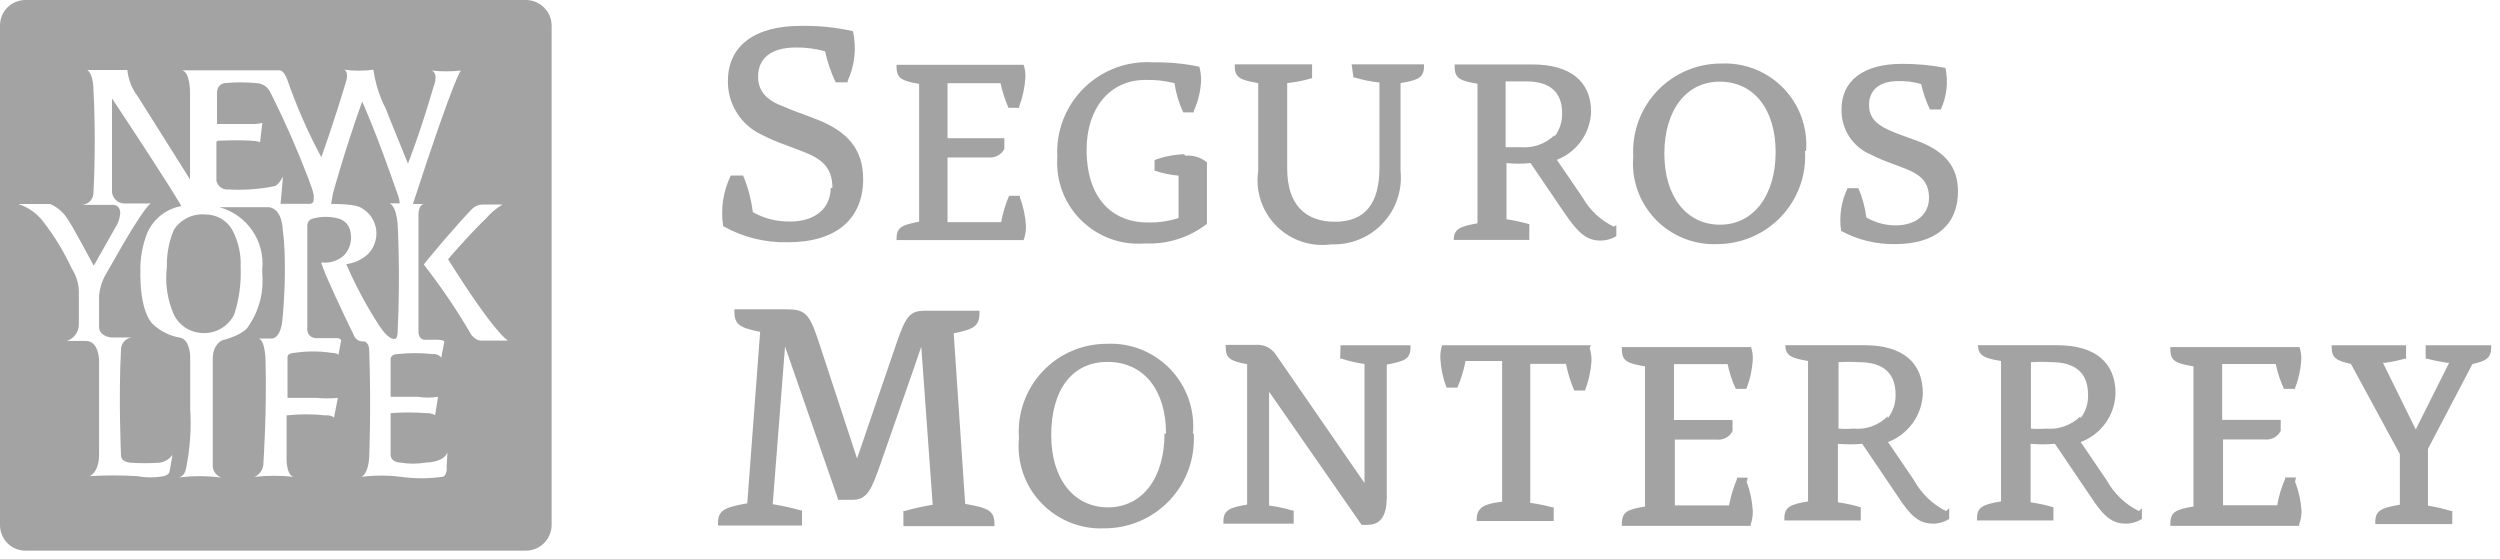 <svg width="228" height="51" viewBox="0 0 228 51" fill="none" xmlns="http://www.w3.org/2000/svg">
<path d="M72.047 20.2C70.858 20.224 69.688 19.931 68.655 19.346C68.518 18.199 68.221 17.076 67.772 16.01H66.649C65.946 17.44 65.706 19.053 65.956 20.625C67.763 21.644 69.811 22.149 71.882 22.092C76.237 22.092 78.719 19.983 78.719 16.331C78.719 13.636 77.332 11.928 74.209 10.782L73.435 10.489C72.609 10.197 72.128 10.008 71.326 9.664C69.83 9.102 69.136 8.224 69.136 6.998C69.136 5.289 70.363 4.332 72.581 4.332C73.482 4.322 74.383 4.435 75.251 4.681C75.459 5.657 75.784 6.606 76.214 7.507H77.308V7.375C77.96 5.955 78.129 4.365 77.79 2.841C76.223 2.491 74.614 2.331 73.01 2.359C68.815 2.359 66.385 4.199 66.385 7.375C66.371 8.404 66.649 9.409 67.197 10.282C67.739 11.155 68.527 11.848 69.457 12.282C70.184 12.655 70.929 12.976 71.698 13.245L73.246 13.83C74.902 14.472 75.917 15.245 75.917 17.138H75.756C75.756 19.03 74.312 20.205 72.043 20.205L72.047 20.2Z" fill="#a3a3a3"/>
<path d="M93.573 20.653C93.521 19.742 93.332 18.841 93.011 17.987V17.855H92.025C91.7 18.629 91.459 19.431 91.303 20.257H86.415V14.358H90.152C90.44 14.387 90.732 14.33 90.992 14.193C91.251 14.056 91.459 13.844 91.596 13.589V12.603H86.415V7.587H91.247C91.416 8.356 91.657 9.107 91.969 9.829H92.955V9.697C93.276 8.842 93.464 7.941 93.516 7.031C93.53 6.648 93.478 6.271 93.356 5.912H81.767V6.101C81.767 7.167 82.277 7.38 83.824 7.649V20.214C82.277 20.507 81.767 20.719 81.767 21.762V21.894H93.356C93.497 21.502 93.573 21.087 93.568 20.667L93.573 20.653Z" fill="#a3a3a3"/>
<path d="M108.125 14.198L107.965 14.066C107.049 14.099 106.148 14.278 105.294 14.599V15.562C106.002 15.802 106.738 15.953 107.483 16.015V19.884C106.544 20.186 105.558 20.323 104.572 20.285C101.901 20.285 99.099 18.549 99.099 13.641C99.099 9.824 101.26 7.29 104.44 7.29C105.341 7.267 106.238 7.366 107.111 7.583C107.248 8.508 107.516 9.404 107.913 10.249H108.875V10.117C109.277 9.234 109.503 8.281 109.541 7.314C109.541 6.898 109.484 6.488 109.38 6.087C108.002 5.794 106.596 5.662 105.19 5.686C104.029 5.606 102.864 5.771 101.769 6.177C100.675 6.582 99.684 7.215 98.853 8.031C98.023 8.847 97.381 9.833 96.961 10.919C96.541 12.004 96.362 13.169 96.428 14.33C96.353 15.392 96.513 16.463 96.89 17.459C97.268 18.454 97.858 19.36 98.622 20.106C99.382 20.851 100.297 21.427 101.302 21.79C102.307 22.153 103.378 22.29 104.44 22.201C106.474 22.295 108.47 21.658 110.074 20.412V14.811C109.805 14.585 109.494 14.415 109.159 14.311C108.824 14.207 108.474 14.17 108.12 14.198H108.125Z" fill="#a3a3a3"/>
<path d="M123.427 7.073H123.559C124.29 7.295 125.041 7.446 125.805 7.526V15.316C125.805 18.572 124.47 20.224 121.771 20.224C119.072 20.224 117.392 18.704 117.392 15.368V7.578C118.161 7.498 118.921 7.347 119.662 7.125V5.87H112.612V6.059C112.612 7.101 113.174 7.314 114.75 7.578V15.581C114.613 16.491 114.693 17.421 114.986 18.294C115.273 19.167 115.764 19.964 116.415 20.615C117.066 21.266 117.864 21.757 118.737 22.045C119.61 22.333 120.544 22.413 121.455 22.281C122.323 22.314 123.191 22.158 123.993 21.823C124.795 21.493 125.522 20.993 126.117 20.356C126.711 19.723 127.164 18.968 127.442 18.143C127.721 17.317 127.82 16.444 127.73 15.581V7.578C129.306 7.309 129.868 7.097 129.868 6.059V5.87H123.271L123.432 7.068L123.427 7.073Z" fill="#a3a3a3"/>
<path d="M147.194 20.681C145.99 20.106 144.995 19.176 144.334 18.015L141.984 14.575C142.876 14.231 143.65 13.632 144.202 12.858C144.759 12.079 145.07 11.155 145.108 10.201C145.108 7.427 143.211 5.879 139.767 5.879H132.665V6.092C132.665 7.158 133.17 7.37 134.746 7.639V20.365C133.142 20.658 132.585 20.87 132.585 21.884H139.474V20.445C138.79 20.252 138.096 20.101 137.393 19.992V14.868C138.12 14.948 138.856 14.948 139.583 14.868L142.683 19.431C143.99 21.351 144.764 21.941 145.967 21.941C146.476 21.941 146.972 21.804 147.411 21.54V20.577H147.279L147.198 20.686L147.194 20.681ZM140.342 13.212C139.809 13.401 139.238 13.471 138.677 13.424H137.313V7.422H139.182C141.371 7.422 142.466 8.408 142.466 10.329C142.484 11.098 142.239 11.853 141.772 12.462V12.329C141.362 12.721 140.875 13.023 140.342 13.212Z" fill="#a3a3a3"/>
<path d="M164.604 13.74L164.713 13.792C164.798 12.74 164.656 11.688 164.302 10.697C163.948 9.706 163.382 8.8 162.651 8.045C161.92 7.29 161.032 6.696 160.051 6.309C159.07 5.922 158.022 5.742 156.965 5.794C155.875 5.794 154.795 6.011 153.789 6.445C152.784 6.875 151.883 7.507 151.133 8.3C150.383 9.093 149.802 10.027 149.43 11.051C149.052 12.075 148.892 13.165 148.953 14.255C148.863 15.297 148.991 16.345 149.34 17.336C149.684 18.322 150.241 19.228 150.963 19.983C151.685 20.738 152.563 21.337 153.535 21.729C154.507 22.12 155.55 22.304 156.597 22.262C157.692 22.262 158.777 22.04 159.787 21.606C160.792 21.172 161.702 20.535 162.453 19.738C163.203 18.94 163.783 17.996 164.156 16.968C164.529 15.939 164.685 14.84 164.614 13.75L164.604 13.74ZM156.861 20.492C153.79 20.492 151.789 17.902 151.789 14.009C151.789 10.117 153.738 7.446 156.838 7.446C159.938 7.446 161.938 9.956 161.938 13.877C161.938 17.798 159.933 20.492 156.866 20.492H156.861Z" fill="#a3a3a3"/>
<path d="M174.783 12.811L174.595 12.759L173.953 12.518C173.288 12.277 172.887 12.145 172.245 11.853C170.99 11.291 170.457 10.598 170.457 9.583C170.457 8.168 171.443 7.394 173.127 7.394C173.83 7.38 174.533 7.469 175.208 7.663C175.387 8.465 175.656 9.244 176.01 9.984H177.001C177.544 8.8 177.695 7.469 177.426 6.195C176.124 5.941 174.802 5.818 173.472 5.823C169.947 5.823 167.946 7.342 167.946 9.984C167.928 10.857 168.168 11.716 168.645 12.452C169.121 13.184 169.805 13.759 170.612 14.094C171.216 14.401 171.844 14.665 172.481 14.896L173.764 15.378C175.1 15.911 175.925 16.552 175.925 18.044C175.925 19.535 174.751 20.554 172.882 20.554C171.943 20.554 171.023 20.304 170.211 19.832C170.093 18.912 169.848 18.015 169.489 17.166H168.498C167.913 18.374 167.71 19.733 167.913 21.063C169.428 21.88 171.131 22.295 172.854 22.262C176.487 22.262 178.568 20.526 178.568 17.459C178.568 15.217 177.393 13.778 174.774 12.815L174.783 12.811Z" fill="#a3a3a3"/>
<path d="M88.02 45.949V45.897L86.977 30.397C88.846 30.024 89.327 29.731 89.327 28.528V28.339H84.387C83 28.339 82.622 28.764 81.716 31.435L78.163 41.816L74.667 31.171C73.784 28.505 73.412 28.207 71.623 28.207H66.975V28.396C66.975 29.595 67.457 29.892 69.325 30.265L68.15 45.902C66.041 46.275 65.48 46.543 65.48 47.742V47.931H73.143V46.543H73.01C72.175 46.307 71.331 46.119 70.472 45.982L71.595 31.6L76.403 45.449V45.581H77.767C79.13 45.581 79.503 44.566 80.305 42.297C81.692 38.295 82.976 34.691 84.019 31.623L85.062 46.034C84.207 46.175 83.358 46.359 82.523 46.595H82.391V47.983H90.695V47.794C90.695 46.595 90.162 46.326 88.025 45.954L88.02 45.949Z" fill="#a3a3a3"/>
<path d="M108.795 39.546C108.889 38.475 108.757 37.399 108.403 36.384C108.049 35.37 107.478 34.445 106.733 33.666C105.987 32.893 105.086 32.284 104.09 31.883C103.09 31.482 102.019 31.303 100.943 31.355C99.839 31.355 98.749 31.576 97.734 32.015C96.72 32.454 95.809 33.096 95.059 33.903C94.309 34.709 93.728 35.663 93.365 36.7C92.997 37.739 92.851 38.843 92.931 39.942C92.822 41.008 92.945 42.089 93.29 43.108C93.634 44.127 94.195 45.057 94.932 45.836C95.668 46.619 96.564 47.232 97.56 47.638C98.555 48.044 99.626 48.233 100.698 48.185C101.811 48.19 102.92 47.968 103.944 47.529C104.973 47.091 105.893 46.444 106.662 45.637C107.426 44.826 108.021 43.868 108.398 42.82C108.776 41.773 108.936 40.655 108.87 39.546H108.79H108.795ZM106.204 39.546C106.204 43.604 104.175 46.27 101.052 46.27C97.928 46.27 95.871 43.679 95.871 39.678C95.871 35.677 97.687 33.006 101 33.006C104.312 33.006 106.341 35.568 106.341 39.541H106.209L106.204 39.546Z" fill="#a3a3a3"/>
<path d="M122.229 32.713H122.361C123.041 32.935 123.739 33.096 124.442 33.195V44.052L116.43 32.444C116.232 32.105 115.94 31.836 115.59 31.657C115.241 31.482 114.845 31.411 114.458 31.454H111.787V31.666C111.787 32.68 112.188 32.921 113.736 33.214V46.02C112.132 46.284 111.575 46.525 111.575 47.567V47.756H117.983V46.557H117.851C117.162 46.35 116.454 46.199 115.741 46.105V35.724L124.178 47.865H124.74C126.476 47.865 126.476 46.024 126.476 45.038V33.247C128.08 32.954 128.637 32.742 128.637 31.699V31.487H122.253L122.225 32.713H122.229Z" fill="#a3a3a3"/>
<path d="M145.085 31.487H131.519C131.397 31.874 131.34 32.279 131.359 32.685C131.406 33.596 131.6 34.497 131.921 35.351H132.911C133.251 34.573 133.501 33.756 133.657 32.921H136.993V45.755C135.417 45.944 134.723 46.237 134.671 47.303V47.515H141.697V46.26H141.537C140.886 46.086 140.23 45.954 139.56 45.859V33.185H142.816C142.985 34.016 143.236 34.832 143.566 35.615H144.552C144.882 34.761 145.08 33.86 145.142 32.949C145.161 32.544 145.104 32.138 144.981 31.751L145.09 31.482L145.085 31.487Z" fill="#a3a3a3"/>
<path d="M157.555 33.195C157.716 33.978 157.966 34.738 158.301 35.464H159.263C159.603 34.61 159.801 33.709 159.853 32.798C159.872 32.411 159.815 32.02 159.693 31.652H147.915V31.864C147.915 32.931 148.42 33.143 150.025 33.412V46.194C148.42 46.463 147.915 46.675 147.915 47.77V47.959H159.665V47.827C159.801 47.431 159.863 47.015 159.853 46.6C159.806 45.685 159.617 44.788 159.292 43.934L159.4 43.561H158.409V43.693C158.084 44.467 157.843 45.269 157.687 46.095H152.747V40.093H156.541C156.833 40.126 157.135 40.07 157.395 39.933C157.659 39.796 157.871 39.579 158.008 39.319V38.305H152.667V33.209H157.555V33.195Z" fill="#a3a3a3"/>
<path d="M174.567 43.811L172.189 40.315C173.095 39.971 173.878 39.367 174.444 38.579C175.01 37.791 175.331 36.856 175.364 35.884C175.364 33.058 173.519 31.482 170.023 31.482H162.818C162.855 32.449 163.374 32.666 164.894 32.921V45.727C163.29 45.996 162.733 46.232 162.733 47.275V47.464H169.702V46.265C169.023 46.057 168.324 45.906 167.616 45.812V40.475C168.353 40.541 169.093 40.541 169.834 40.475L172.958 45.09C174.293 47.171 175.067 47.756 176.322 47.756C176.832 47.756 177.337 47.605 177.766 47.331V46.345L177.473 46.614C176.247 45.991 175.232 45.015 174.562 43.811H174.567ZM170.726 38.881C170.183 39.074 169.608 39.145 169.037 39.088C168.584 39.126 168.126 39.126 167.673 39.088V33.03C168.296 32.992 168.919 32.992 169.542 33.03C171.759 33.03 172.878 34.044 172.878 35.993C172.896 36.776 172.642 37.541 172.156 38.154V37.965C171.75 38.371 171.259 38.682 170.721 38.876L170.726 38.881Z" fill="#a3a3a3"/>
<path d="M162.818 31.487H162.827C162.827 31.449 162.818 31.421 162.818 31.378V31.487Z" fill="#a3a3a3"/>
<path d="M180.389 31.487H180.399C180.399 31.449 180.389 31.421 180.389 31.378V31.487Z" fill="#a3a3a3"/>
<path d="M192.138 43.811L189.76 40.315C190.671 39.975 191.459 39.371 192.025 38.583C192.591 37.795 192.907 36.856 192.936 35.884C192.936 33.058 191.091 31.482 187.594 31.482H180.389C180.427 32.449 180.946 32.666 182.494 32.921V45.727C180.866 45.996 180.304 46.232 180.304 47.275V47.464H187.273V46.265C186.594 46.057 185.896 45.906 185.193 45.812V40.475C185.929 40.541 186.669 40.541 187.41 40.475L190.534 45.09C191.869 47.171 192.643 47.756 193.898 47.756C194.408 47.756 194.913 47.605 195.342 47.331V46.345L195.073 46.614C193.832 46.001 192.808 45.024 192.133 43.811H192.138ZM188.283 38.876C187.741 39.069 187.16 39.14 186.585 39.088C186.132 39.126 185.674 39.126 185.221 39.088V33.03C185.844 32.992 186.467 32.992 187.089 33.03C189.307 33.03 190.43 34.044 190.43 35.993C190.463 36.771 190.218 37.541 189.737 38.154V37.965C189.321 38.371 188.831 38.678 188.283 38.871V38.876Z" fill="#a3a3a3"/>
<path d="M209.388 43.547H208.402V43.679C208.062 44.448 207.822 45.255 207.68 46.081H202.74V40.079H206.534C206.826 40.112 207.128 40.056 207.388 39.919C207.647 39.782 207.864 39.565 208.001 39.305V38.291H202.66V33.195H207.548C207.709 33.978 207.959 34.738 208.298 35.464H209.285C209.624 34.61 209.822 33.709 209.874 32.798C209.893 32.411 209.837 32.02 209.714 31.652H197.937V31.864C197.937 32.931 198.441 33.143 200.046 33.412V46.194C198.441 46.463 197.937 46.675 197.937 47.77V47.959H209.686V47.827C209.832 47.435 209.903 47.02 209.898 46.6C209.841 45.685 209.643 44.783 209.308 43.934L209.388 43.561V43.547Z" fill="#a3a3a3"/>
<path d="M221.222 31.487V32.714H221.354C221.953 32.874 222.557 32.997 223.17 33.086H223.359L220.316 39.168L217.324 33.086H217.485C218.098 33.011 218.707 32.888 219.301 32.714H219.433V31.487H212.648V31.699C212.648 32.685 213.153 32.898 214.408 33.195L218.867 41.414V46.029C217.131 46.322 216.626 46.591 216.626 47.605V47.794H223.647V46.595H223.515C222.831 46.388 222.137 46.227 221.429 46.114V40.938L225.487 33.2C226.69 32.931 227.195 32.666 227.195 31.704V31.491H221.212L221.222 31.487Z" fill="#a3a3a3"/>
<path d="M36.022 30.897C36.262 30.897 36.262 30.312 36.262 30.312C36.531 24.975 36.262 20.384 36.262 20.384C36.102 18.648 35.517 18.544 35.517 18.544H36.451C36.437 18.261 36.371 17.978 36.262 17.718C34.233 11.848 33.03 9.258 33.03 9.258C31.374 13.901 30.359 17.661 30.359 17.661L30.199 18.596C32.417 18.596 32.87 18.916 32.87 18.916C33.257 19.115 33.592 19.403 33.842 19.756C34.092 20.11 34.252 20.526 34.309 20.955C34.365 21.384 34.309 21.823 34.158 22.234C34.007 22.64 33.757 23.003 33.426 23.291C32.898 23.72 32.261 23.998 31.581 24.093C32.431 26.051 33.436 27.934 34.601 29.722C35.536 31.137 36.017 30.897 36.017 30.897H36.022Z" fill="#a3a3a3"/>
<path d="M17.101 19.86C16.596 20.106 16.171 20.478 15.864 20.945C15.407 22.017 15.19 23.173 15.223 24.333C15.034 25.824 15.256 27.334 15.864 28.707C16.091 29.175 16.44 29.571 16.869 29.863C17.299 30.156 17.799 30.326 18.318 30.364C18.936 30.425 19.559 30.298 20.102 29.996C20.644 29.694 21.083 29.236 21.361 28.684C21.814 27.282 22.012 25.806 21.947 24.333C21.998 23.154 21.729 21.984 21.173 20.945C20.923 20.516 20.564 20.162 20.13 19.922C19.701 19.676 19.21 19.553 18.714 19.558C18.157 19.511 17.596 19.615 17.096 19.86H17.101Z" fill="#a3a3a3"/>
<path d="M24.701 8.54C24.602 8.257 24.418 8.017 24.173 7.842C23.927 7.672 23.639 7.578 23.337 7.578C22.403 7.488 21.464 7.488 20.535 7.578C20.535 7.578 19.733 7.578 19.789 8.644V11.31H23.262C23.488 11.301 23.71 11.268 23.927 11.202L23.715 12.99C23.715 12.99 23.715 12.697 19.898 12.83C19.86 12.83 19.827 12.848 19.799 12.872C19.77 12.896 19.751 12.929 19.737 12.962V16.482C19.789 16.727 19.931 16.944 20.129 17.09C20.332 17.237 20.582 17.308 20.832 17.279C22.229 17.359 23.625 17.26 24.998 16.987C24.998 16.987 25.348 16.987 25.8 16.104C25.8 16.104 25.8 16.373 25.588 18.586H28.259C28.259 18.586 28.608 18.586 28.608 18.213C28.608 17.841 28.74 17.893 28.127 16.293C27.122 13.651 25.98 11.056 24.71 8.526L24.701 8.54Z" fill="#a3a3a3"/>
<path d="M47.959 0H2.322C2.015 0 1.708 0.061 1.425 0.179C1.142 0.297 0.883 0.472 0.67 0.689C0.453 0.906 0.283 1.165 0.17 1.453C0.057 1.736 -0.004 2.043 0 2.35V47.869C0 48.176 0.052 48.483 0.17 48.766C0.283 49.049 0.458 49.309 0.67 49.53C0.887 49.747 1.142 49.922 1.425 50.04C1.708 50.158 2.015 50.219 2.322 50.219H47.959C48.582 50.219 49.181 49.974 49.62 49.53C50.059 49.091 50.309 48.492 50.309 47.869V2.35C50.309 1.727 50.064 1.128 49.62 0.689C49.181 0.25 48.582 0 47.959 0ZM40.749 42.688C40.749 42.688 40.749 43.49 40.296 43.49C39.065 43.66 37.814 43.66 36.583 43.49C35.38 43.335 34.158 43.335 32.95 43.49C32.95 43.49 33.563 43.33 33.672 41.702C33.672 41.702 33.86 37.087 33.672 31.935C33.672 31.935 33.672 31.189 33.162 31.133C33.006 31.152 32.85 31.123 32.709 31.057C32.567 30.991 32.449 30.887 32.36 30.76C32.36 30.76 30.784 27.556 29.689 25.022L29.368 24.168C29.368 24.168 29.128 23.847 29.609 23.956C30.232 23.956 30.836 23.739 31.317 23.343C31.591 23.073 31.794 22.748 31.907 22.385C32.025 22.021 32.048 21.639 31.982 21.262C31.954 20.95 31.831 20.658 31.633 20.417C31.43 20.176 31.161 20.006 30.864 19.926C30.109 19.728 29.321 19.728 28.566 19.926C28.41 19.955 28.269 20.035 28.17 20.157C28.071 20.28 28.023 20.436 28.028 20.592V29.878C28.028 29.878 27.868 30.92 29.071 30.84H30.727C30.727 30.84 31.26 30.84 31.076 31.213L30.864 32.388C30.864 32.388 30.864 32.199 30.199 32.175C29.099 32.01 27.986 32.01 26.886 32.175C26.886 32.175 26.245 32.175 26.221 32.548V36.285H28.892C29.533 36.347 30.175 36.347 30.812 36.285L30.463 38.074C30.241 37.913 29.963 37.843 29.689 37.885C28.509 37.753 27.316 37.753 26.136 37.885V41.943C26.136 41.943 26.136 43.33 26.778 43.49C25.598 43.358 24.404 43.358 23.225 43.49C23.47 43.377 23.678 43.189 23.824 42.957C23.966 42.726 24.036 42.457 24.027 42.184C24.027 42.184 24.348 37.356 24.216 32.926C24.216 32.926 24.216 31.086 23.602 30.873H24.725C24.725 30.873 25.608 31.034 25.768 29.033C25.768 29.033 25.957 27.245 25.98 24.98C25.98 23.725 25.98 22.314 25.792 21.03C25.792 21.03 25.792 19.03 24.508 18.898H20.021C21.233 19.233 22.291 19.983 23.003 21.016C23.715 22.05 24.041 23.305 23.918 24.555V25.008C24.065 26.702 23.612 28.391 22.635 29.783C22.635 29.783 22.314 30.505 20.257 31.038C20.257 31.038 19.375 31.388 19.403 32.798V42.566C19.426 42.788 19.511 42.995 19.648 43.17C19.785 43.344 19.969 43.476 20.177 43.552C18.874 43.387 17.562 43.387 16.26 43.552C16.388 43.538 16.836 43.434 16.973 42.703C17.336 40.905 17.463 39.065 17.346 37.234V32.562C17.346 32.562 17.346 31.015 16.463 30.802C15.534 30.656 14.67 30.236 13.981 29.604C13.981 29.604 12.858 28.75 12.806 25.334C12.797 25.154 12.797 24.98 12.806 24.8C12.764 23.55 12.995 22.304 13.472 21.144C13.759 20.535 14.189 20.006 14.722 19.596C15.255 19.186 15.883 18.912 16.543 18.794C16.543 18.794 15.718 17.274 10.216 8.975V17.539C10.249 17.808 10.372 18.053 10.565 18.242C10.758 18.426 11.013 18.539 11.282 18.553H13.764C13.764 18.553 13.283 18.553 10.131 24.182C10.004 24.381 9.886 24.584 9.782 24.796C9.371 25.442 9.116 26.169 9.036 26.929V29.892C9.036 29.892 9.036 30.614 10.103 30.774H12.183C12.037 30.765 11.891 30.788 11.754 30.84C11.617 30.892 11.49 30.968 11.386 31.067C11.282 31.166 11.193 31.284 11.131 31.421C11.07 31.553 11.037 31.699 11.037 31.845C10.796 36.248 11.037 41.556 11.037 41.556C11.037 42.141 11.891 42.198 11.891 42.198C12.778 42.259 13.675 42.259 14.562 42.198C14.797 42.165 15.019 42.08 15.222 41.957C15.425 41.834 15.6 41.669 15.736 41.476L15.468 42.971C15.468 42.971 15.468 43.292 14.934 43.425C14.142 43.571 13.325 43.571 12.533 43.425C11.075 43.335 9.612 43.335 8.154 43.425C8.154 43.425 9.06 43.156 9.036 41.344V32.883C9.036 32.883 9.036 31.043 7.781 31.095H6.097C6.408 30.991 6.677 30.798 6.875 30.534C7.069 30.269 7.182 29.953 7.191 29.628V26.452C7.149 25.758 6.927 25.088 6.55 24.503C5.87 23.026 5.025 21.63 4.039 20.341C3.454 19.52 2.624 18.912 1.661 18.605H4.572C5.176 18.865 5.695 19.294 6.068 19.832C6.521 20.417 8.55 24.234 8.55 24.234L10.711 20.417C10.711 20.417 11.485 18.789 10.31 18.681H7.427C7.715 18.681 7.989 18.567 8.192 18.369C8.394 18.171 8.512 17.897 8.522 17.614C8.682 14.457 8.682 11.296 8.522 8.144C8.522 8.144 8.522 6.757 7.96 6.384H11.617C11.702 7.267 12.033 8.111 12.58 8.814L17.331 16.364V8.361C17.331 8.361 17.331 6.545 16.586 6.412H25.4C25.4 6.412 25.853 6.28 26.202 7.267C27.047 9.701 28.08 12.065 29.302 14.335C29.302 14.335 30.288 11.669 31.572 7.399C31.572 7.399 31.841 6.545 31.383 6.356C32.27 6.479 33.167 6.479 34.054 6.356C34.228 7.592 34.606 8.791 35.177 9.904C35.177 9.904 35.578 10.947 37.206 14.92C37.206 14.92 38.272 12.254 39.527 7.955C39.527 7.955 40.06 6.7 39.367 6.436C40.254 6.53 41.15 6.53 42.038 6.436C42.038 6.436 41.556 6.625 37.659 18.605H38.673C38.673 18.605 38.22 18.605 38.164 19.488V30.293C38.164 30.293 38.164 31.067 38.886 30.986H39.9C39.9 30.986 40.622 30.986 40.513 31.227L40.244 32.614C40.15 32.496 40.027 32.407 39.886 32.35C39.744 32.294 39.593 32.275 39.442 32.294C38.376 32.175 37.305 32.175 36.238 32.294C36.238 32.294 35.597 32.294 35.625 32.798V36.186H38.083C38.702 36.285 39.334 36.285 39.952 36.186L39.683 37.866C39.433 37.724 39.145 37.658 38.857 37.677C37.781 37.597 36.701 37.597 35.625 37.677V41.518C35.625 41.518 35.625 42.132 36.479 42.184C37.267 42.32 38.069 42.32 38.857 42.184C38.857 42.184 40.485 42.184 40.806 41.249L40.726 42.688H40.749ZM43.849 31.057C43.396 31.057 42.995 30.552 42.995 30.552C41.693 28.311 40.24 26.164 38.645 24.121C41.316 20.837 43.052 19.053 43.052 19.053C43.189 18.921 43.354 18.817 43.533 18.747C43.713 18.676 43.901 18.648 44.095 18.652H45.831C45.27 18.987 44.765 19.412 44.335 19.907C42.651 21.535 40.863 23.645 40.863 23.645C45.293 30.689 46.336 31.062 46.336 31.062H43.854L43.849 31.057Z" fill="#a3a3a3"/>
</svg>
